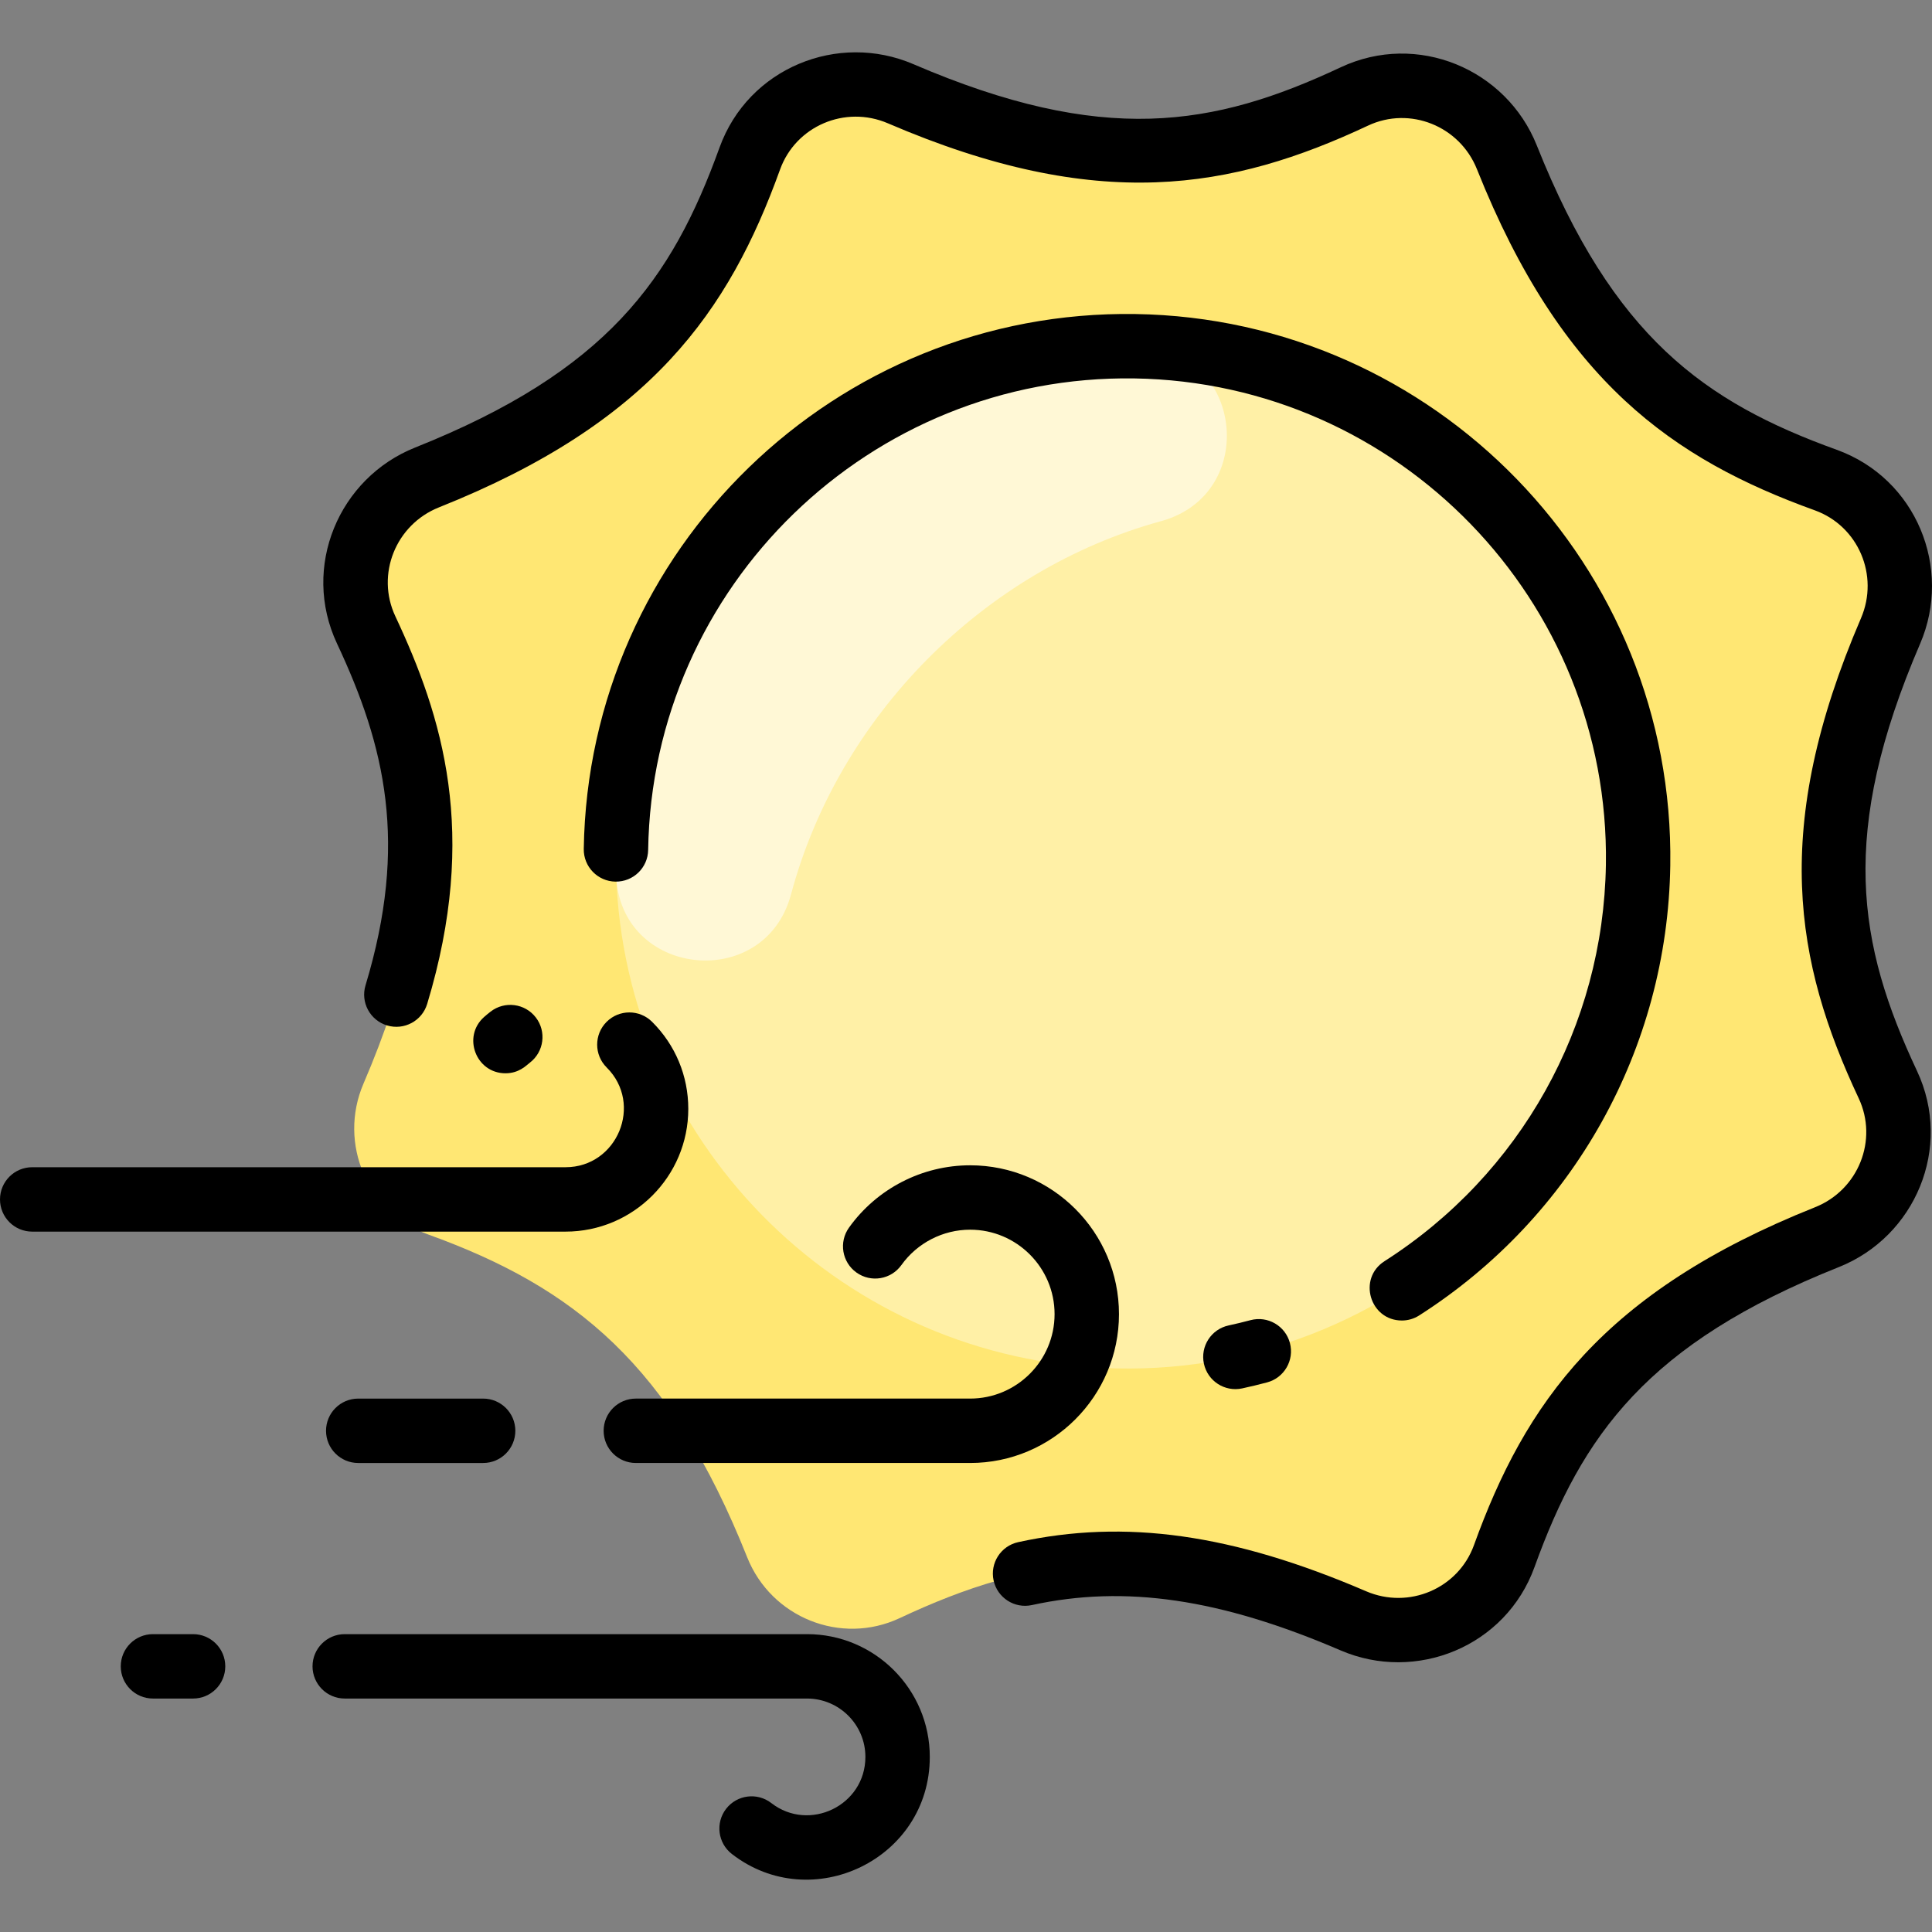 <svg id="Layer_1" enable-background="new 0 0 479.989 479.989" height="512" viewBox="0 0 479.989 479.989" width="512" xmlns="http://www.w3.org/2000/svg"><rect x="0" y="0" width="479.989" height="479.989" fill="#808080" stroke="none"/><path d="m469.7 156.748c6.36-14.81-.94-32.01-16.1-37.48-33.74-12.18-59.14-29.79-79.23-80.18-5.97-14.98-23.3-21.97-37.89-15.12-32.47 15.24-62.88 20.75-112.72-.68-14.81-6.36-32.01.94-37.48 16.1-12.18 33.74-29.79 59.14-80.18 79.23-14.98 5.97-21.97 23.3-15.12 37.89 15.24 32.47 20.75 62.88-.68 112.72-6.385 14.884 1.021 32.052 16.1 37.48 36.364 13.129 60.15 32.324 79.23 80.18 5.97 14.98 23.3 21.97 37.89 15.12 32.47-15.24 62.88-20.75 112.72.68 14.81 6.36 32.01-.94 37.48-16.1 12.18-33.74 29.79-59.14 80.18-79.23 14.98-5.97 21.97-23.3 15.12-37.89-15.24-32.47-20.75-62.88.68-112.72z" fill="#ffe773"/><path d="m267.01 339.308c-64.87-6.59-115-61.87-113.98-128.27 1.08-70.13 58.8-126.1 128.92-125.02 70.13 1.08 126.1 58.8 125.02 128.92-1.153 74.858-66.412 132.069-139.96 124.37z" fill="#fff0a6"/><path d="m288.452 129.474c-44.118 12.099-80.092 48.503-91.925 92.715-6.556 24.495-42.577 20.566-43.438-4.776-2.495-73.432 57.308-133.246 130.197-131.367 25.474.656 29.741 36.688 5.166 43.428z" fill="#fff8d6"/><g><path d="m310.678 327.983c-1.804.48-3.636.921-5.444 1.312-4.319.932-7.064 5.189-6.132 9.508.936 4.337 5.21 7.062 9.508 6.132 2.055-.443 4.136-.945 6.184-1.49 4.27-1.136 6.81-5.519 5.673-9.789-1.137-4.269-5.517-6.811-9.789-5.673z"/><path d="m343.972 313.328c-6.729 4.299-3.647 14.742 4.315 14.742 1.474 0 2.966-.407 4.3-1.26 38.361-24.511 61.682-66.285 62.381-111.746 1.145-74.422-58.47-135.9-132.892-137.045-74.442-1.144-135.9 58.47-137.045 132.892-.068 4.417 3.458 8.054 7.876 8.122 4.446.062 8.054-3.458 8.122-7.876 1.01-65.6 55.171-118.139 120.801-117.14 65.6 1.009 118.149 55.201 117.14 120.801-.616 40.074-21.176 76.9-54.998 98.51z"/><path d="m477.045 159.913c8.048-18.719-.908-41.013-20.731-48.171-32.824-11.852-55.539-28.023-74.512-75.616-7.559-18.961-29.678-28.344-48.721-19.403-31.589 14.829-59.086 19.457-106.156-.781-18.719-8.048-41.013.908-48.171 20.731-11.852 32.824-28.023 55.539-75.616 74.512-18.928 7.546-28.359 29.644-19.403 48.721 11.957 25.47 17.736 49.651 7.079 84.877-1.279 4.229 1.111 8.695 5.34 9.974 4.23 1.28 8.694-1.112 9.974-5.34 12.848-42.466 3.792-71.385-7.91-96.311-4.869-10.37.068-22.764 10.844-27.06 52.772-21.038 72.042-48.771 84.74-83.94 3.891-10.774 16.141-16.051 26.802-11.466 52.191 22.438 85.428 16.454 119.275.565 10.393-4.879 22.772.088 27.06 10.844 21.038 52.772 48.771 72.042 83.94 84.74 10.8 3.9 16.04 16.164 11.466 26.802-22.439 52.191-16.454 85.428-.565 119.275 4.869 10.37-.068 22.764-10.844 27.06-52.772 21.038-72.042 48.771-84.74 83.94-3.9 10.8-16.165 16.04-26.802 11.466-33.148-14.251-59.806-18.013-86.432-12.199-4.317.943-7.052 5.206-6.109 9.522.942 4.317 5.21 7.053 9.522 6.109 23.158-5.057 46.813-1.583 76.699 11.267 18.691 8.036 41.004-.882 48.171-20.731 11.852-32.824 28.024-55.539 75.616-74.512 18.928-7.546 28.359-29.644 19.403-48.721-14.829-31.588-19.455-59.086.781-106.154z"/><path d="m125.581 266.648c3.374 0 5.134-1.927 6.08-2.655 3.5-2.697 4.15-7.721 1.453-11.22-2.698-3.5-7.721-4.15-11.22-1.453-.549.424-1.094.874-1.619 1.339-5.482 4.853-2.045 13.989 5.306 13.989z"/><path d="m171 275.488c0-8.182-3.196-15.865-9-21.633-3.133-3.115-8.199-3.1-11.313.034-3.115 3.134-3.1 8.199.034 11.313 9.153 9.098 2.638 24.785-10.221 24.785h-132.5c-4.418 0-8 3.582-8 8s3.582 8 8 8h132.5c16.818.001 30.5-13.681 30.5-30.499z"/><path d="m200.5 405.988h-114.855c-4.418 0-8 3.582-8 8s3.582 8 8 8h114.855c7.995 0 14.5 6.505 14.5 14.5 0 12.097-13.96 18.77-23.373 11.469-3.492-2.707-8.518-2.071-11.225 1.42-2.707 3.492-2.071 8.517 1.42 11.225 19.807 15.357 49.178 1.345 49.178-24.114 0-16.818-13.682-30.5-30.5-30.5z"/><path d="m47.968 405.988h-9.968c-4.418 0-8 3.582-8 8s3.582 8 8 8h9.968c4.418 0 8-3.582 8-8s-3.582-8-8-8z"/><path d="m278 326.488c0-20.391-16.589-36.98-36.98-36.98-11.908 0-23.158 5.788-30.093 15.483-2.57 3.594-1.741 8.591 1.853 11.161 3.596 2.571 8.592 1.741 11.161-1.853 3.938-5.505 10.322-8.792 17.079-8.792 11.568 0 20.98 9.412 20.98 20.98s-9.412 20.98-20.98 20.98h-83.052c-4.418 0-8 3.582-8 8s3.582 8 8 8h83.052c20.391.001 36.98-16.588 36.98-36.979z"/><path d="m89 347.468c-4.418 0-8 3.582-8 8s3.582 8 8 8h31.032c4.418 0 8-3.582 8-8s-3.582-8-8-8z"/></g></svg>